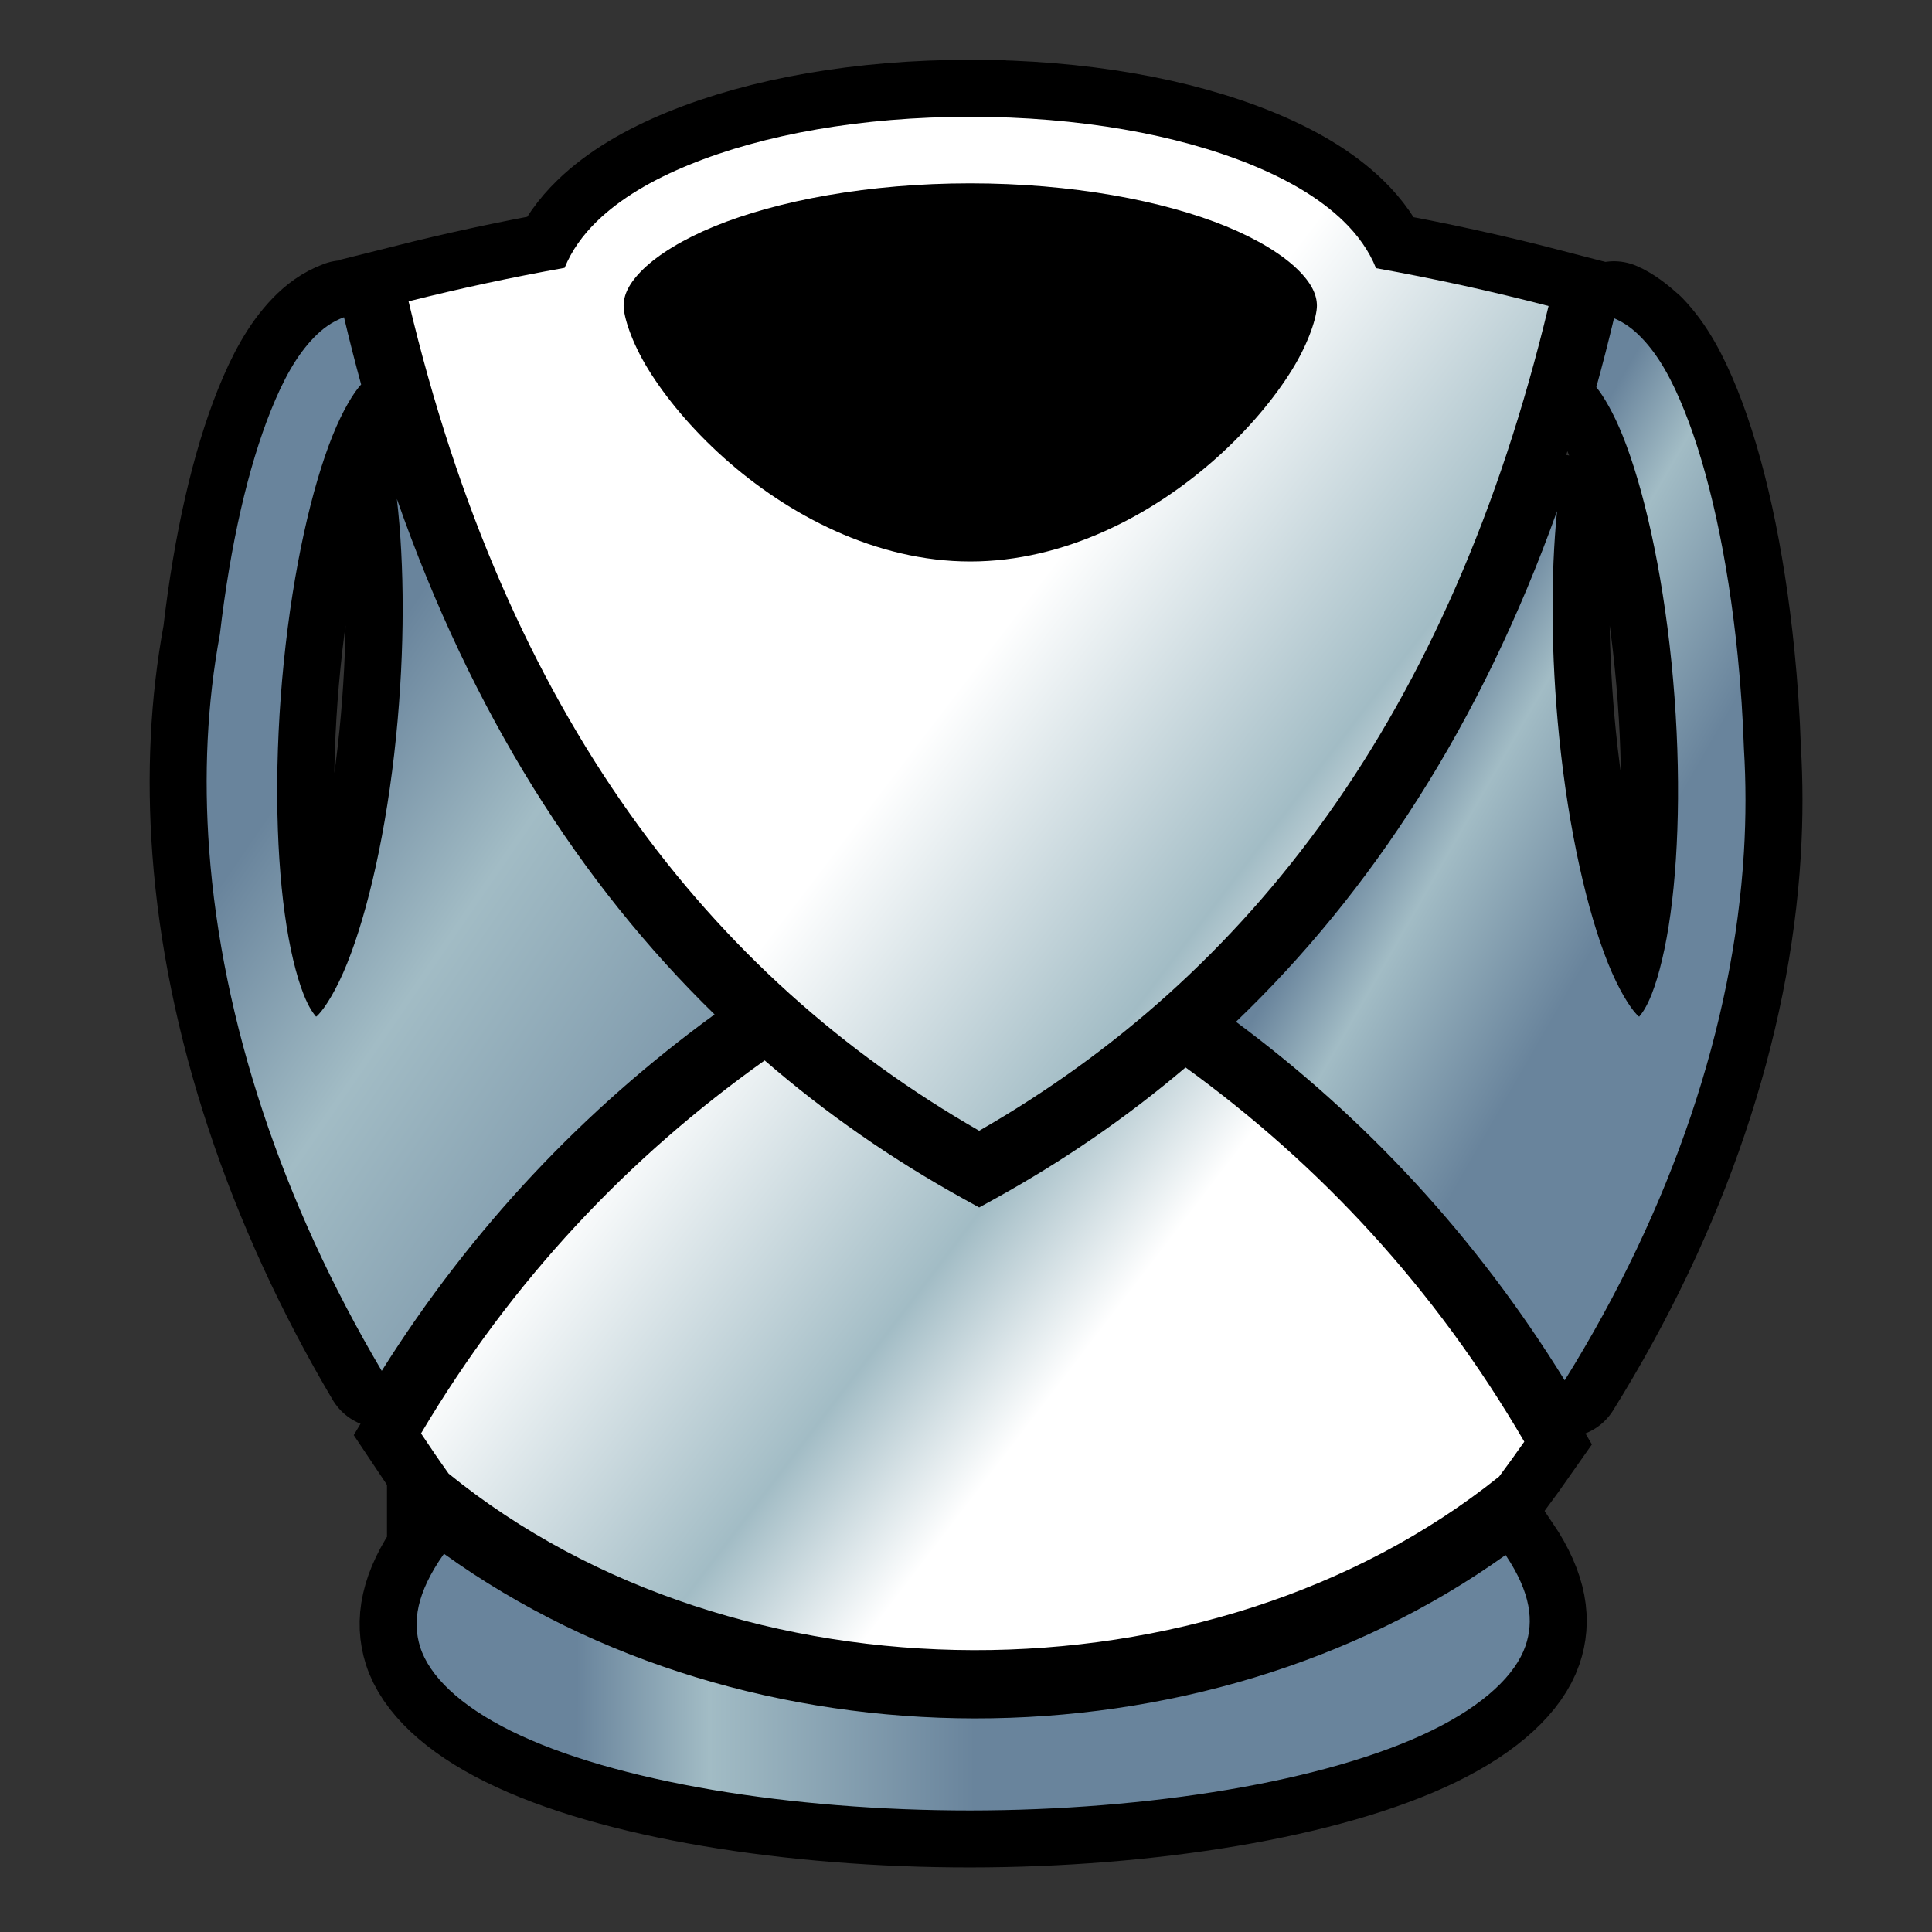 <?xml version="1.0" encoding="UTF-8" standalone="no"?>
<svg
   xmlns:dc="http://purl.org/dc/elements/1.1/"
   xmlns:cc="http://creativecommons.org/ns#"
   xmlns:rdf="http://www.w3.org/1999/02/22-rdf-syntax-ns#"
   xmlns:svg="http://www.w3.org/2000/svg"
   xmlns="http://www.w3.org/2000/svg"
   xmlns:xlink="http://www.w3.org/1999/xlink"
   xmlns:sodipodi="http://sodipodi.sourceforge.net/DTD/sodipodi-0.dtd"
   xmlns:inkscape="http://www.inkscape.org/namespaces/inkscape"
   style="height: 45px; width: 45px;"
   viewBox="0 0 512 512"
   version="1.1"
   id="svg8"
   sodipodi:docname="armor-cleric-rare.svg"
   inkscape:version="0.92.4 (5da689c313, 2019-01-14)">
  <rect x="0" y="0" width="512" height="512" fill="#333333" stroke="none"/>
  <defs
     id="defs12">
    <linearGradient
       inkscape:collect="always"
       id="linearGradient4531">
      <stop
         id="stop4529"
         offset="0"
         style="stop-color:#69849c;stop-opacity:1" />
      <stop
         style="stop-color:#69849c;stop-opacity:1;"
         offset="0.125"
         id="stop4539" />
      <stop
         id="stop4537"
         offset="0.25"
         style="stop-color:#a2bcc5;stop-opacity:1" />
      <stop
         style="stop-color:#69849c;stop-opacity:1;"
         offset="0.5"
         id="stop4535" />
      <stop
         id="stop4527"
         offset="1"
         style="stop-color:#69849c;stop-opacity:1" />
    </linearGradient>
    <linearGradient
       inkscape:collect="always"
       id="linearGradient4512">
      <stop
         style="stop-color:#ffffff;stop-opacity:1;"
         offset="0"
         id="stop4508" />
      <stop
         id="stop4516"
         offset="0.5"
         style="stop-color:#ffffff;stop-opacity:1" />
      <stop
         style="stop-color:#a2bcc5;stop-opacity:1"
         offset="0.75"
         id="stop4518" />
      <stop
         id="stop4520"
         offset="0.875"
         style="stop-color:#ffffff;stop-opacity:1" />
      <stop
         style="stop-color:#ffffff;stop-opacity:1"
         offset="1"
         id="stop4510" />
    </linearGradient>
    <linearGradient
       inkscape:collect="always"
       xlink:href="#linearGradient4512"
       id="linearGradient4514"
       x1="99.344"
       y1="69.438"
       x2="398.87"
       y2="298.44"
       gradientUnits="userSpaceOnUse" />
    <linearGradient
       inkscape:collect="always"
       xlink:href="#linearGradient4531"
       id="linearGradient4546"
       gradientUnits="userSpaceOnUse"
       x1="81.22"
       y1="73.906"
       x2="486.54"
       y2="352.079" />
    <linearGradient
       inkscape:collect="always"
       xlink:href="#linearGradient4531"
       id="linearGradient4548"
       gradientUnits="userSpaceOnUse"
       x1="317.394"
       y1="254.925"
       x2="486.54"
       y2="352.079" />
    <linearGradient
       inkscape:collect="always"
       xlink:href="#linearGradient4531"
       id="linearGradient4550"
       gradientUnits="userSpaceOnUse"
       x1="109.282"
       y1="421.033"
       x2="407.312"
       y2="421.377" />
    <linearGradient
       inkscape:collect="always"
       xlink:href="#linearGradient4512"
       id="linearGradient14384"
       gradientUnits="userSpaceOnUse"
       x1="99.344"
       y1="69.438"
       x2="398.87"
       y2="298.44" />
    <linearGradient
       inkscape:collect="always"
       xlink:href="#linearGradient4512"
       id="linearGradient14386"
       gradientUnits="userSpaceOnUse"
       x1="99.344"
       y1="69.438"
       x2="398.87"
       y2="298.44" />
    <linearGradient
       inkscape:collect="always"
       xlink:href="#linearGradient4512"
       id="linearGradient14388"
       gradientUnits="userSpaceOnUse"
       x1="99.344"
       y1="69.438"
       x2="398.87"
       y2="298.44" />
    <linearGradient
       inkscape:collect="always"
       xlink:href="#linearGradient4531"
       id="linearGradient14390"
       gradientUnits="userSpaceOnUse"
       x1="81.22"
       y1="73.906"
       x2="486.54"
       y2="352.079" />
    <linearGradient
       inkscape:collect="always"
       xlink:href="#linearGradient4531"
       id="linearGradient14392"
       gradientUnits="userSpaceOnUse"
       x1="317.394"
       y1="254.925"
       x2="486.54"
       y2="352.079" />
    <linearGradient
       inkscape:collect="always"
       xlink:href="#linearGradient4531"
       id="linearGradient14394"
       gradientUnits="userSpaceOnUse"
       x1="109.282"
       y1="421.033"
       x2="407.312"
       y2="421.377" />
    <linearGradient
       inkscape:collect="always"
       xlink:href="#linearGradient4512"
       id="linearGradient14413"
       gradientUnits="userSpaceOnUse"
       x1="99.344"
       y1="69.438"
       x2="398.87"
       y2="298.44" />
    <linearGradient
       inkscape:collect="always"
       xlink:href="#linearGradient4512"
       id="linearGradient14415"
       gradientUnits="userSpaceOnUse"
       x1="99.344"
       y1="69.438"
       x2="398.87"
       y2="298.44" />
  </defs>
  <sodipodi:namedview
     pagecolor="#ffffff"
     bordercolor="#666666"
     borderopacity="1"
     objecttolerance="10"
     gridtolerance="10"
     guidetolerance="10"
     inkscape:pageopacity="0"
     inkscape:pageshadow="2"
     inkscape:window-width="2560"
     inkscape:window-height="1377"
     id="namedview10"
     showgrid="false"
     inkscape:zoom="1"
     inkscape:cx="202.39424"
     inkscape:cy="402.11471"
     inkscape:window-x="1912"
     inkscape:window-y="-8"
     inkscape:window-maximized="1"
     inkscape:current-layer="svg8" />
  <g
     id="g14455"
     transform="matrix(0.944,0,0,0.944,14.494,14.309)">
    <path
       inkscape:connector-curvature="0"
       style="fill:url(#linearGradient14394);fill-opacity:1;stroke:#000000;stroke-width:32;stroke-miterlimit:4;stroke-dasharray:none;stroke-opacity:1"
       d="m 109.282,421.033 c -7.83,11.086 -8.854,19.277 -6.688,26.158 2.532,8.044 11.047,16.432 25.53,23.593 28.969,14.322 78.986,22.336 128.876,22.311 49.89,-0.025 100.116,-8.06 129.563,-22.438 14.723,-7.188 23.563,-15.67 26.343,-23.78 2.342,-6.834 1.588,-14.775 -5.594,-25.5 -85.68,61.277 -212.512,61.175 -298.03,-0.345 z"
       id="path14380" />
    <path
       inkscape:connector-curvature="0"
       style="fill:url(#linearGradient14392);fill-opacity:1;stroke:#000000;stroke-width:32;stroke-linejoin:round;stroke-miterlimit:4;stroke-dasharray:none;stroke-opacity:1"
       d="m 437.75,74.186 c -1.563,6.57 -3.217,13.023 -4.97,19.345 2.026,2.486 4.82,7.21 7.376,13.564 5.81,14.45 11.045,37.155 13.72,63.656 2.673,26.5 2.32,51.817 -0.282,70.688 -1.3,9.435 -3.205,17.257 -5.28,22.53 -1.51,3.833 -2.835,5.496 -3.502,6.282 -0.255,-0.19 -0.173,-0.065 -0.593,-0.5 -2.043,-2.11 -5.22,-7.212 -8.126,-14.438 -5.81,-14.45 -11.076,-37.186 -13.75,-63.687 -2.34,-23.19 -2.368,-45.437 -0.594,-63.28 -21.398,59.69 -52.126,106.966 -90.125,143.343 36.126,26.816 67.28,60.153 92.28,100.656 30.156,-48.402 47.387,-99.807 50.314,-148.28 0.593,-9.844 0.58,-19.547 0,-29.095 -0.285,-8.466 -0.855,-17.212 -1.75,-26.095 -2.81,-27.826 -8.12,-51.745 -14.97,-68.78 -3.426,-8.52 -7.104,-15.346 -12.063,-20.47 -2.496,-2.253 -5.125,-4.35 -7.685,-5.439 z"
       id="path14378"
       sodipodi:nodetypes="ccccccccccccccccscc" />
    <path
       inkscape:connector-curvature="0"
       style="fill:url(#linearGradient14390);fill-opacity:1;stroke:#000000;stroke-width:32;stroke-linejoin:round;stroke-miterlimit:4;stroke-dasharray:none;stroke-opacity:1"
       d="m 81.22,73.906 c -3.418,1.244 -6.14,3.31 -8.47,5.72 -4.96,5.123 -8.637,11.95 -12.063,20.468 -6.354,15.8 -11.376,37.542 -14.312,62.812 -3.59,19.297 -4.55,39.622 -3,60.563 3.545,47.928 20.35,98.78 48.438,146.218 25.367,-40.346 56.914,-73.48 93.437,-100.063 -37.737,-36.798 -68.137,-84.54 -89.188,-144.72 2.14,18.382 2.275,42.013 -0.218,66.72 -2.674,26.5 -7.94,49.237 -13.75,63.688 -2.906,7.225 -6.083,12.327 -8.125,14.437 -0.422,0.435 -0.34,0.31 -0.595,0.5 -0.666,-0.786 -1.99,-2.45 -3.5,-6.28 -2.076,-5.275 -3.98,-13.097 -5.28,-22.533 -2.603,-18.87 -2.957,-44.186 -0.282,-70.687 2.674,-26.5 7.907,-49.206 13.718,-63.656 2.842,-7.065 5.955,-12.12 8,-14.313 -1.698,-6.168 -3.29,-12.47 -4.81,-18.874 z"
       id="path14376" />
    <g
       id="g14372"
       style="fill:url(#linearGradient14388);fill-opacity:1;stroke:#000000;stroke-width:32;stroke-miterlimit:4;stroke-dasharray:none;stroke-opacity:1">
      <path
         id="path14368"
         d="m 257.03,17.625 c -30.488,0 -58.12,4.958 -78.967,13.5 -10.424,4.27 -19.193,9.4 -25.813,15.813 -3.92,3.797 -7.126,8.218 -9.094,13.093 -14.737,2.635 -29.356,5.773 -43.812,9.407 27.48,115.995 84.27,189.266 160.187,232.844 75.63,-43.412 132.25,-116.295 159.845,-231.53 -15.998,-4.16 -32.162,-7.707 -48.438,-10.625 -1.964,-4.912 -5.18,-9.366 -9.125,-13.188 -6.62,-6.413 -15.39,-11.54 -25.812,-15.812 -20.846,-8.542 -48.48,-13.5 -78.97,-13.5 z"
         style="fill:url(#linearGradient14384);fill-opacity:1;stroke:#000000;stroke-width:32;stroke-miterlimit:4;stroke-dasharray:none;stroke-opacity:1"
         inkscape:connector-curvature="0" />
      <path
         id="path14370"
         d="m 199.312,282.533 c -38.34,27.264 -70.936,61.702 -96.468,104.72 2.514,3.787 5.09,7.554 7.75,11.28 80.937,65.808 213.544,66.076 294.906,0.814 2.41,-3.242 4.773,-6.502 7.063,-9.78 -25.13,-43.067 -57.255,-77.624 -95.094,-105.064 -16.623,14.114 -34.475,26.346 -53.408,36.813 l -4.53,2.5 -4.532,-2.5 c -20.368,-12.202 -40.361,-25.626 -55.687,-38.783 z"
         style="fill:url(#linearGradient14386);fill-opacity:1;stroke:#000000;stroke-width:32;stroke-miterlimit:4;stroke-dasharray:none;stroke-opacity:1"
         inkscape:connector-curvature="0"
         sodipodi:nodetypes="cccccccccc" />
    </g>
    <g
       id="g14439">
      <g
         id="g4506"
         style="fill:url(#linearGradient4514);fill-opacity:1">
        <path
           inkscape:connector-curvature="0"
           id="path4502"
           d="m 257.03,17.625 c -30.488,0 -58.12,4.958 -78.967,13.5 -10.424,4.27 -19.193,9.4 -25.813,15.813 -3.92,3.797 -7.126,8.218 -9.094,13.093 -14.737,2.635 -29.356,5.773 -43.812,9.407 27.48,115.995 84.27,189.266 160.187,232.844 75.63,-43.412 132.25,-116.295 159.845,-231.53 -15.998,-4.16 -32.162,-7.707 -48.438,-10.625 -1.964,-4.912 -5.18,-9.366 -9.125,-13.188 -6.62,-6.413 -15.39,-11.54 -25.812,-15.812 -20.846,-8.542 -48.48,-13.5 -78.97,-13.5 z"
           style="fill:url(#linearGradient14413);fill-opacity:1" />
        <path
           inkscape:connector-curvature="0"
           id="path4494"
           d="m 199.312,282.533 c -38.34,27.264 -70.936,61.702 -96.468,104.72 2.514,3.787 5.09,7.554 7.75,11.28 80.937,65.808 213.544,66.076 294.906,0.814 2.41,-3.242 4.773,-6.502 7.063,-9.78 -25.13,-43.067 -57.255,-77.624 -95.094,-105.064 -16.623,14.114 -34.475,26.346 -53.408,36.813 l -4.53,2.5 -4.532,-2.5 c -19.806,-10.95 -38.416,-23.835 -55.688,-38.782 z"
           style="fill:url(#linearGradient14415);fill-opacity:1" />
      </g>
      <path
         inkscape:connector-curvature="0"
         style="fill:#000000;fill-opacity:1"
         d="m 257.03,36.313 c 28.422,0 54.116,4.816 71.876,12.093 8.88,3.64 15.73,7.923 19.906,11.97 4.176,4.045 5.532,7.357 5.532,10.312 0,2.954 -2.117,10.08 -6.97,17.937 -4.85,7.857 -12.145,16.657 -21.155,24.72 -18.02,16.122 -42.748,29.124 -69.19,29.124 -26.44,0 -51.166,-13.003 -69.186,-29.126 -9.01,-8.062 -16.304,-16.862 -21.156,-24.72 -4.853,-7.856 -6.97,-14.982 -6.97,-17.936 0,-2.955 1.356,-6.267 5.532,-10.313 4.176,-4.046 11.026,-8.33 19.906,-11.97 17.76,-7.276 43.455,-12.093 71.875,-12.093 z"
         id="path4500" />
      <path
         inkscape:connector-curvature="0"
         style="fill:url(#linearGradient4546);fill-opacity:1"
         d="m 81.22,73.906 c -3.418,1.244 -6.14,3.31 -8.47,5.72 -4.96,5.123 -8.637,11.95 -12.063,20.468 -6.354,15.8 -11.376,37.542 -14.312,62.812 -3.59,19.297 -4.55,39.622 -3,60.563 3.545,47.928 20.35,98.78 48.438,146.218 25.367,-40.346 56.914,-73.48 93.437,-100.063 -37.737,-36.798 -68.137,-84.54 -89.188,-144.72 2.14,18.382 2.275,42.013 -0.218,66.72 -2.674,26.5 -7.94,49.237 -13.75,63.688 -2.906,7.225 -6.083,12.327 -8.125,14.437 -0.422,0.435 -0.34,0.31 -0.595,0.5 -0.666,-0.786 -1.99,-2.45 -3.5,-6.28 -2.076,-5.275 -3.98,-13.097 -5.28,-22.533 -2.603,-18.87 -2.957,-44.186 -0.282,-70.687 2.674,-26.5 7.907,-49.206 13.718,-63.656 2.842,-7.065 5.955,-12.12 8,-14.313 -1.698,-6.168 -3.29,-12.47 -4.81,-18.874 z"
         id="path4498" />
      <path
         inkscape:connector-curvature="0"
         style="fill:url(#linearGradient4548);fill-opacity:1"
         d="m 437.75,74.186 c -1.563,6.57 -3.217,13.023 -4.97,19.345 2.026,2.486 4.82,7.21 7.376,13.564 5.81,14.45 11.045,37.155 13.72,63.656 2.673,26.5 2.32,51.817 -0.282,70.688 -1.3,9.435 -3.205,17.257 -5.28,22.53 -1.51,3.833 -2.835,5.496 -3.502,6.282 -0.255,-0.19 -0.173,-0.065 -0.593,-0.5 -2.043,-2.11 -5.22,-7.212 -8.126,-14.438 -5.81,-14.45 -11.076,-37.186 -13.75,-63.687 -2.34,-23.19 -2.368,-45.437 -0.594,-63.28 -21.398,59.69 -52.126,106.966 -90.125,143.343 36.126,26.816 67.28,60.153 92.28,100.656 30.156,-48.402 47.387,-99.807 50.314,-148.28 0.593,-9.844 0.58,-19.547 0,-29.095 -0.285,-8.466 -0.855,-17.212 -1.75,-26.095 -2.81,-27.826 -8.12,-51.745 -14.97,-68.78 -3.426,-8.52 -7.104,-15.346 -12.063,-20.47 -2.154,-2.226 -4.625,-4.172 -7.687,-5.438 z"
         id="path4496" />
      <path
         inkscape:connector-curvature="0"
         style="fill:url(#linearGradient4550);fill-opacity:1"
         d="m 109.282,421.033 c -7.83,11.086 -8.854,19.277 -6.688,26.158 2.532,8.044 11.047,16.432 25.53,23.593 28.969,14.322 78.986,22.336 128.876,22.311 49.89,-0.025 100.116,-8.06 129.563,-22.438 14.723,-7.188 23.563,-15.67 26.343,-23.78 2.342,-6.834 1.588,-14.775 -5.594,-25.5 -85.68,61.277 -212.512,61.175 -298.03,-0.345 z"
         id="path4" />
    </g>
  </g>
</svg>
